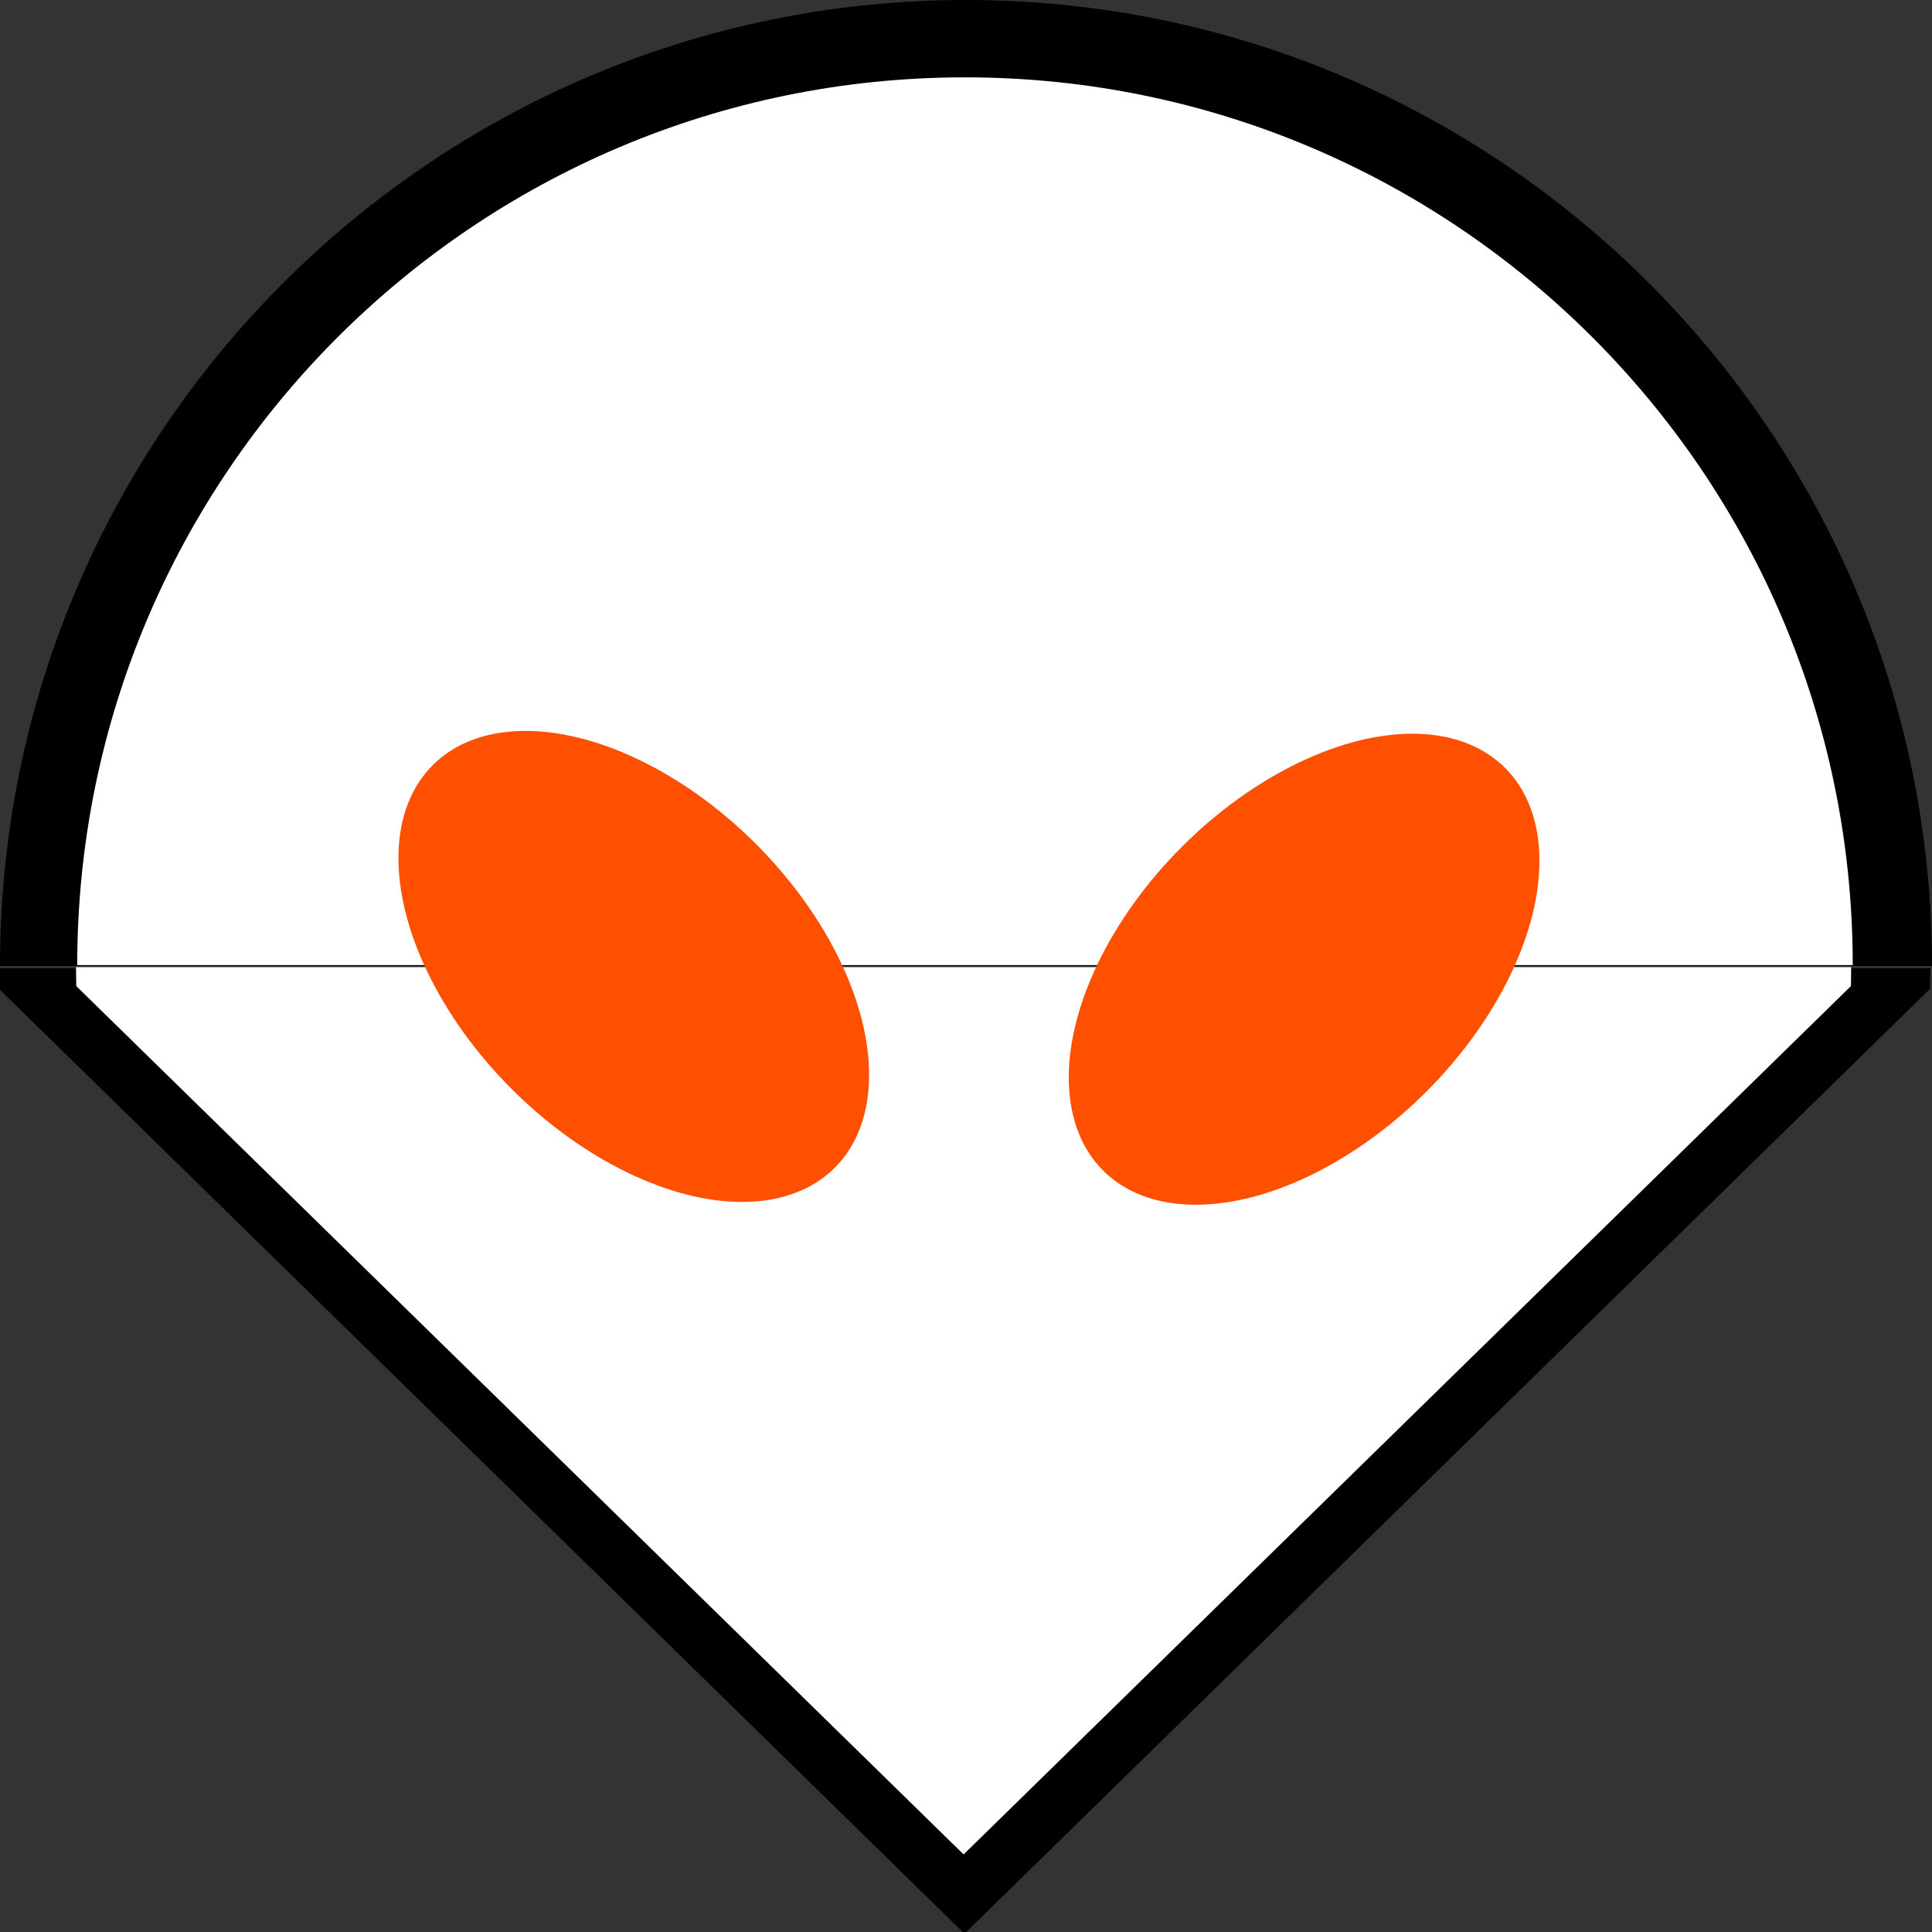 <?xml version="1.0" encoding="UTF-8" standalone="no"?>
<!DOCTYPE svg PUBLIC "-//W3C//DTD SVG 1.1//EN" "http://www.w3.org/Graphics/SVG/1.1/DTD/svg11.dtd">
<svg width="100%" height="100%" viewBox="0 0 557 557" version="1.1" xmlns="http://www.w3.org/2000/svg" xmlns:xlink="http://www.w3.org/1999/xlink" xml:space="preserve" xmlns:serif="http://www.serif.com/" style="fill-rule:evenodd;clip-rule:evenodd;stroke-linejoin:round;stroke-miterlimit:2;">
    <rect x="0" y="0" width="557" height="557" fill="#333333" stroke="none"/>
    <g transform="matrix(1,0,0,1,-219.5,-351)">
        <g transform="matrix(1,0,0,1,-885,-588)">
            <g transform="matrix(1,0,0,1,-14,-13)">
                <g transform="matrix(1,0,2.46519e-32,1,376.5,-203)">
                    <path d="M742,1433.5C742,1279.79 866.792,1155 1020.5,1155C1174.21,1155 1299,1279.79 1299,1433.5L742,1433.5Z"/>
                </g>
                <g transform="matrix(1.517,9.46242e-17,-9.19186e-17,-0.723,-577.809,2465.3)">
                    <path d="M1485.05,1707L1485,1698.78L1301.5,1322L1118,1698.78L1117.95,1707L1485.05,1707Z"/>
                </g>
            </g>
            <g transform="matrix(0.919,0,0,0.919,98.864,86.412)">
                <g transform="matrix(1,0,2.46519e-32,1,376.5,-203)">
                    <path d="M742,1433.5C742,1279.79 866.792,1155 1020.5,1155C1174.21,1155 1299,1279.79 1299,1433.5L742,1433.5Z" style="fill:white;"/>
                </g>
                <g transform="matrix(1.517,9.46242e-17,-9.19186e-17,-0.723,-577.809,2465.3)">
                    <path d="M1485.05,1707L1485,1698.78L1301.5,1322L1118,1698.78L1117.95,1707L1485.05,1707Z" style="fill:white;"/>
                </g>
            </g>
            <g transform="matrix(0.974,0,0,0.974,30.381,63.862)">
                <g transform="matrix(0.873,0.872,-1.337,1.339,2158.07,-1319.37)">
                    <ellipse cx="1050.5" cy="1186.5" rx="41.5" ry="44.5" style="fill:rgb(255,79,1);"/>
                </g>
                <g transform="matrix(0.873,-0.872,-1.337,-1.339,1959.65,3689.32)">
                    <ellipse cx="1050.5" cy="1186.5" rx="41.5" ry="44.5" style="fill:rgb(255,79,1);"/>
                </g>
            </g>
        </g>
    </g>
</svg>
